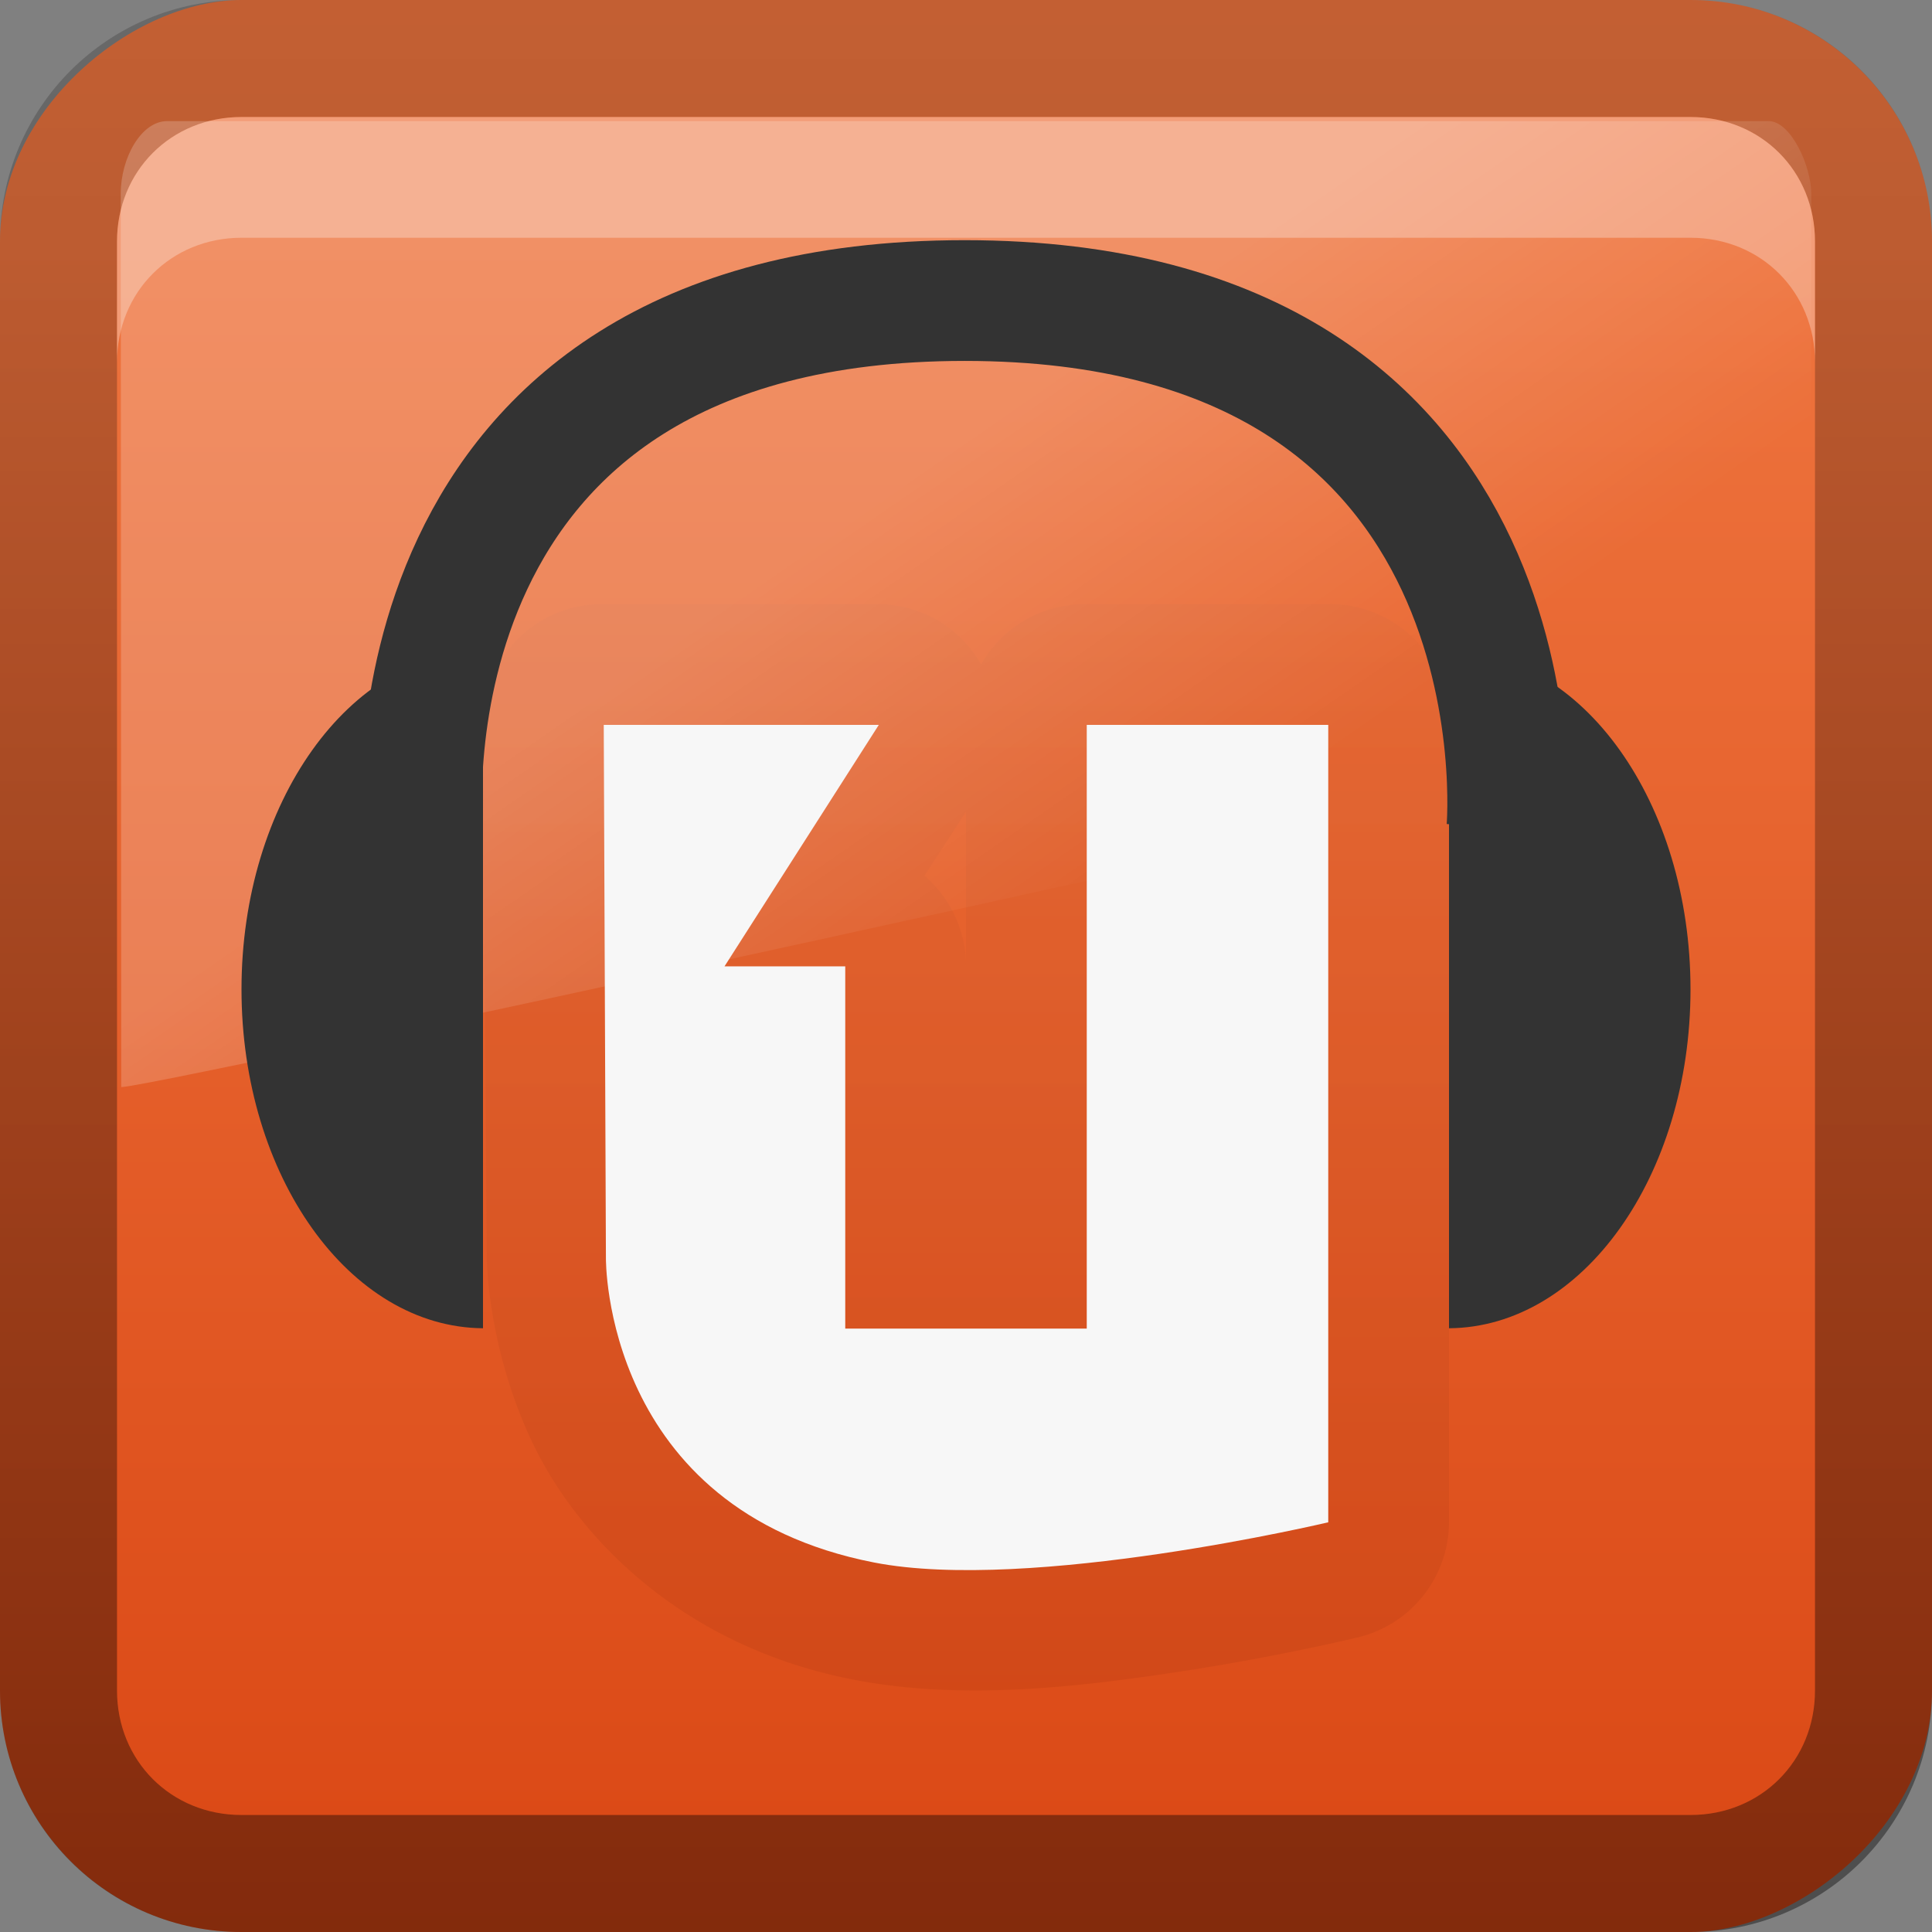 <?xml version="1.0" encoding="UTF-8"?>
<!-- Created with Inkscape (http://www.inkscape.org/) -->
<svg id="svg2" width="16" height="16" version="1.1" xmlns="http://www.w3.org/2000/svg" xmlns:cc="http://creativecommons.org/ns#" xmlns:dc="http://purl.org/dc/elements/1.1/" xmlns:rdf="http://www.w3.org/1999/02/22-rdf-syntax-ns#" xmlns:xlink="http://www.w3.org/1999/xlink">
 <rect width="100%" height="100%" fill="#808080" stroke="none"/>
 <defs id="defs4">
  <linearGradient id="linearGradient3204" x1="1" x2="15" y1="9" y2="9" gradientTransform="translate(-17,-2)" gradientUnits="userSpaceOnUse">
   <stop id="stop3702" stop-color="#da4714" offset="0"/>
   <stop id="stop3704" stop-color="#ee743e" offset="1"/>
  </linearGradient>
  <linearGradient id="linearGradient3629" x2="29.017" y1="8" y2="8" gradientTransform="matrix(0,-1,1,0,0,16)" gradientUnits="userSpaceOnUse">
   <stop id="stop3330" offset="0"/>
   <stop id="stop3333" stop-opacity="0" offset="1"/>
  </linearGradient>
  <linearGradient id="linearGradient5288-5" x1="16.37" x2="20.208" y1="12.629" y2="21.851" gradientTransform="matrix(.261 0 0 .434 1.735 -.475)" gradientUnits="userSpaceOnUse">
   <stop id="stop2687-1-9-0" stop-color="#fff" offset="0"/>
   <stop id="stop2689-5-4-2" stop-color="#fff" stop-opacity="0" offset="1"/>
  </linearGradient>
  <linearGradient id="linearGradient3916" x1="7.281" x2="7.281" y1="6" y2="15" gradientUnits="userSpaceOnUse">
   <stop id="stop4819-2" stop-color="#dc6838" offset="0"/>
   <stop id="stop4821-2" stop-color="#ba3d12" offset="1"/>
  </linearGradient>
 </defs>
 <g id="layer1">
  <rect id="rect3196" transform="rotate(-90)" x="-16" width="16" height="16" rx="2" ry="2" fill="url(#linearGradient3204)"/>
  <path id="rect2835" d="m0 14c0 1.108 0.892 2 2 2h12c1.108 0 2-0.892 2-2v-12c0-1.108-0.892-2-2-2h-12c-1.108 0-2 0.892-2 2v12zm0.969 0v-12c0-0.583 0.448-1.031 1.031-1.031h12c0.583 0 1.031 0.448 1.031 1.031v12c0 0.583-0.448 1.031-1.031 1.031h-12c-0.583 0-1.031-0.448-1.031-1.031z" fill="url(#linearGradient3629)" opacity=".4"/>
  <path id="path2843" d="m2 0.969c-0.583 0-1.031 0.448-1.031 1.031v1c0-0.583 0.448-1.031 1.031-1.031h12c0.583 0 1.031 0.448 1.031 1.031v-1c0-0.583-0.448-1.031-1.031-1.031h-12z" fill="#fff" opacity=".3"/>
  <path id="path5350-4" transform="translate(0 -.997)" d="m5 6a0.985 0.985 0 0 0-1 1l0.031 4.406s-8.18e-5 0.74 0.375 1.531 1.243 1.693 2.656 1.969c0.904 0.177 1.866 0.062 2.688-0.062 0.822-0.124 1.469-0.281 1.469-0.281a0.985 0.985 0 0 0 0.781-0.969v-6.594a0.985 0.985 0 0 0-1-1h-2a0.985 0.985 0 0 0-0.875 0.5 0.985 0.985 0 0 0-0.844-0.5h-2.281zm3 1.719v1.281a0.985 0.985 0 0 0-0.344-0.75l0.344-0.531z" enable-background="new" fill="url(#linearGradient3916)" opacity=".3"/>
  <path id="path5275-6" d="m1.384 1.003c-0.214 0-0.384 0.304-0.384 0.6l4e-3 7.4c0.345-0.008 13.734-2.949 13.996-3.09v-4.31c0-0.226-0.168-0.6-0.353-0.6h-13.262z" enable-background="new" fill="url(#linearGradient5288-5)" fill-rule="evenodd" opacity=".2"/>
  <path id="path4133-0-6-8" d="m5 6.003 0.018 4.417s-0.026 2.081 2.221 2.52c1.292 0.252 3.761-0.333 3.761-0.333v-6.604h-2v5h-2v-3h-1l1.278-2z" enable-background="new" fill="#f7f7f7"/>
  <path id="path4172-32-7-4" d="m3.498 6.843s-0.386-4.354 4.491-4.354 4.49 4.379 4.49 4.379" enable-background="new" fill="none" stroke="#333"/>
  <path id="path4151-67-1-2" d="m4 5.386c-1.106 8e-3 -2 1.262-2 2.807s0.894 2.799 2 2.807v-5.614z" enable-background="new" fill="#333"/>
  <path id="path4628-6" d="m12 5.386c1.106 8e-3 2 1.262 2 2.807s-0.894 2.799-2 2.807v-5.614z" enable-background="new" fill="#333"/>
 </g>
</svg>
